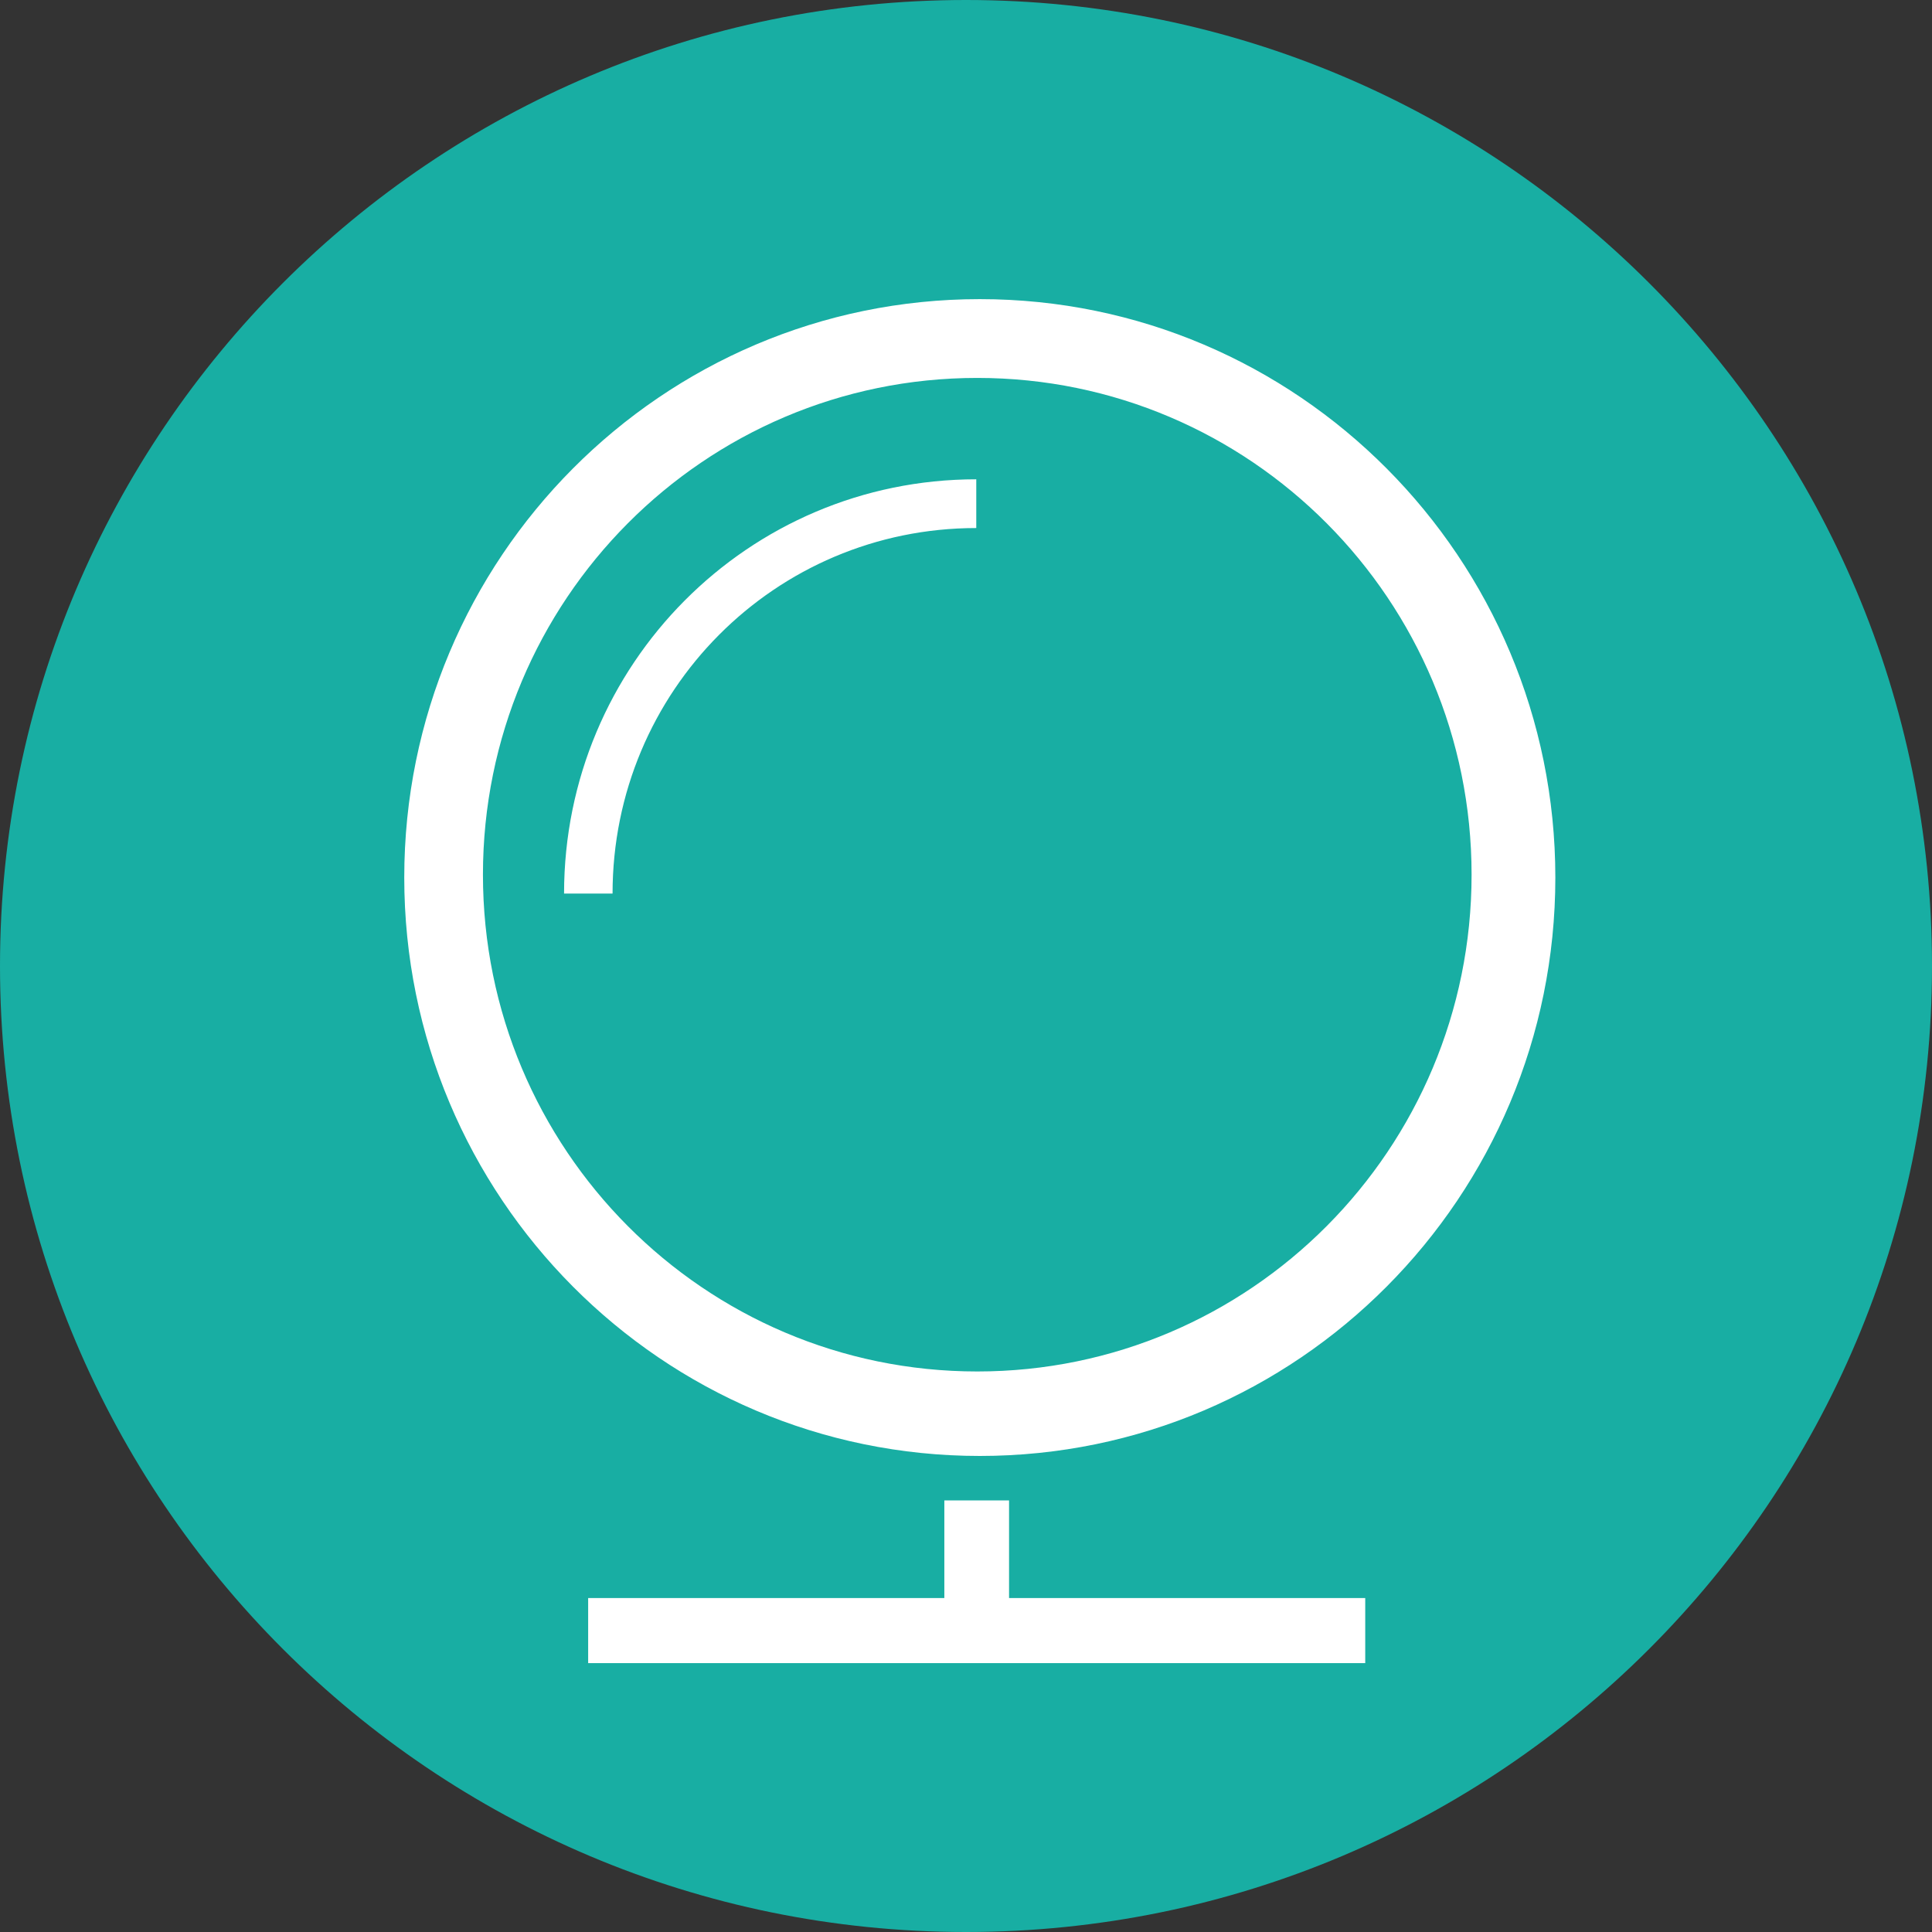 <svg width="70" height="70" viewBox="0 0 70 70" xmlns="http://www.w3.org/2000/svg"><rect x="0" y="0" width="70" height="70" fill="#333333" stroke="none"/><title>autocompletejs</title><g fill="none" fill-rule="evenodd"><circle fill="#FFF" cx="35.5" cy="35.5" r="33.5"/><path d="M35 70c19.33 0 35-15.67 35-35S54.33 0 35 0 0 15.67 0 35s15.67 35 35 35zm.5-59.162c-11.515 0-20.853 9.385-20.853 20.957 0 11.572 9.338 20.957 20.853 20.957 11.515 0 20.853-9.385 20.853-20.957 0-11.572-9.338-20.957-20.853-20.957zM17.498 31.69c0-9.94 8.017-17.997 17.91-17.997s17.91 8.056 17.91 17.998c0 9.943-8.017 18-17.91 18s-17.91-8.057-17.91-18zm2.94.686h1.756c0-7.328 5.886-13.244 13.178-13.244v-1.766c-8.258 0-14.935 6.71-14.935 15.01zm13.777 21.99V57.9H21.31v2.358h28.155v-2.358H36.56v-3.537h-2.345z" fill="#18AEA3"/></g></svg>
